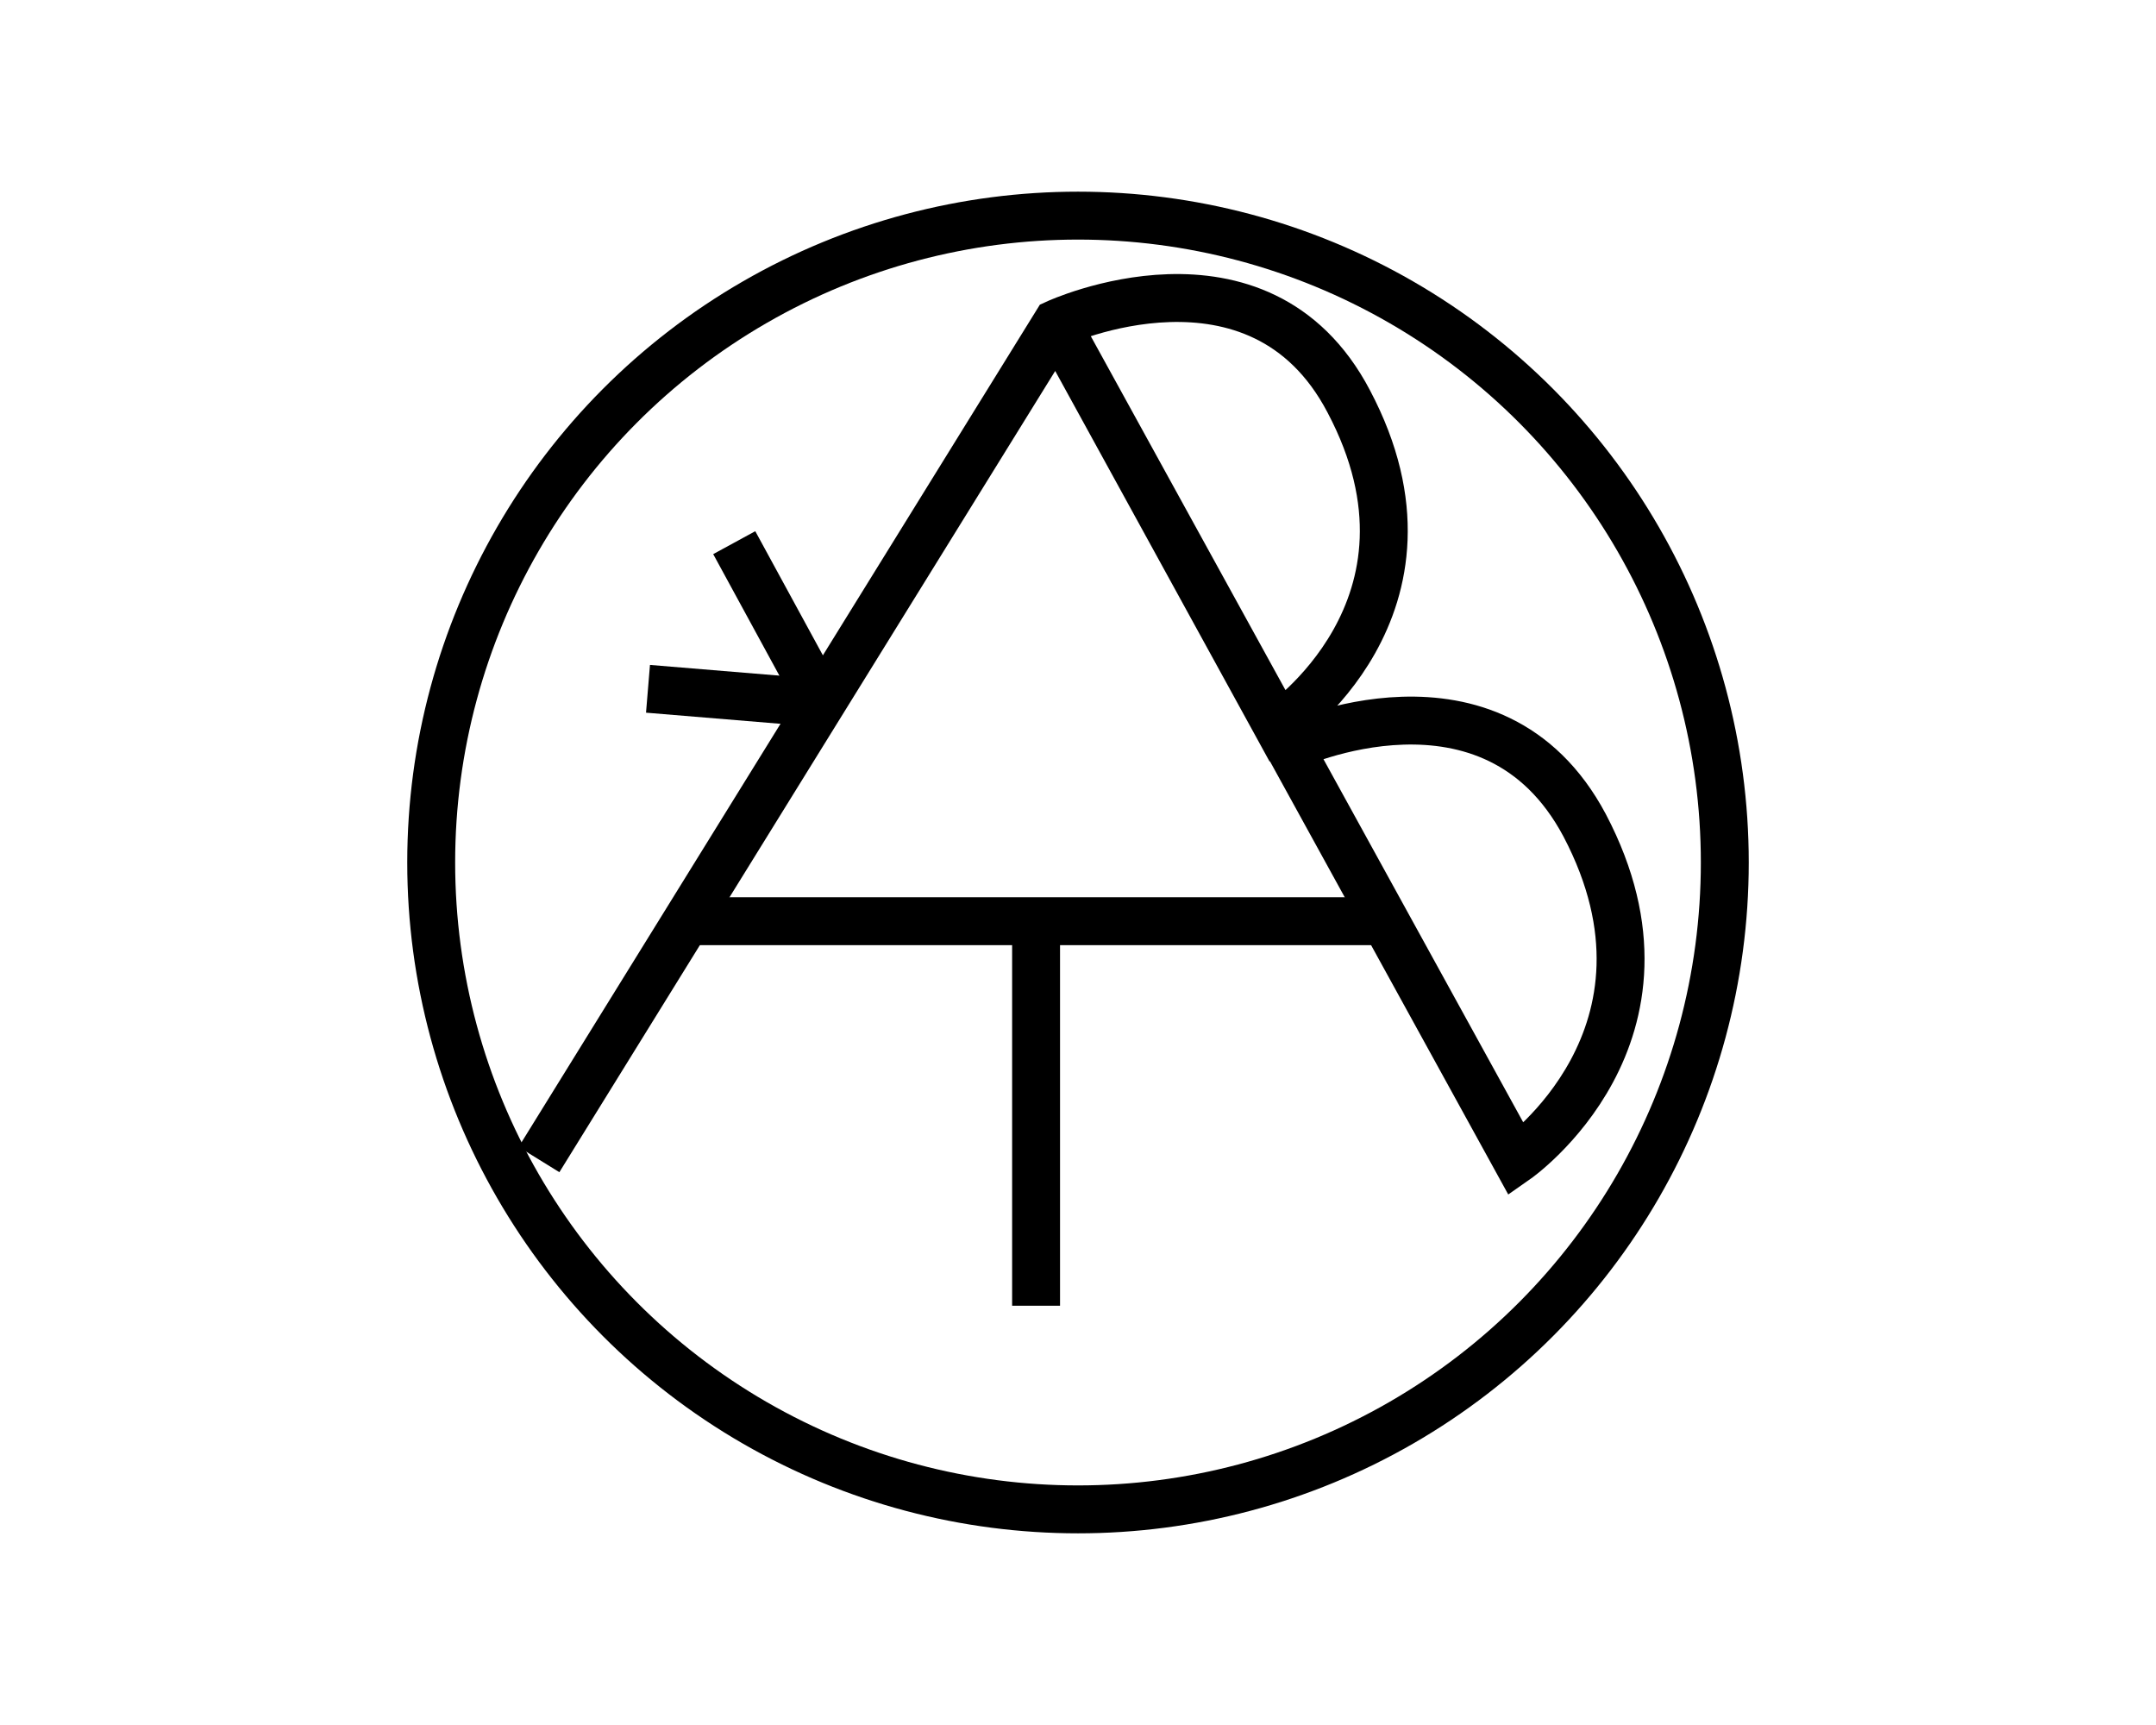 <?xml version="1.0" encoding="utf-8"?>
<!-- Generator: Adobe Illustrator 22.1.0, SVG Export Plug-In . SVG Version: 6.00 Build 0)  -->
<svg version="1.1" id="Layer_1" xmlns="http://www.w3.org/2000/svg" xmlns:xlink="http://www.w3.org/1999/xlink" x="0px" y="0px"
	 viewBox="0 0 180 144" style="enable-background:new 0 0 180 144;" xml:space="preserve">
<style type="text/css">
	.st0{fill:none;stroke:#000000;stroke-width:4;stroke-miterlimit:10;}
</style>
<circle class="st0" cx="90" cy="72" r="54"/>
<line class="st0" x1="57.3" y1="76.9" x2="115.6" y2="76.9"/>
<line class="st0" x1="86.5" y1="109" x2="86.5" y2="76.9"/>
<line class="st0" x1="68.6" y1="58.7" x2="61.3" y2="45.3"/>
<line class="st0" x1="68.6" y1="58.7" x2="54.1" y2="57.5"/>
<path class="st0" d="M45,96.8L88.2,27c0,0,16.9-7.8,24.4,6.5c9.1,17.2-5.9,27.2-5.9,27.2L88.2,27l38.4,69.8c0,0,14.9-10.4,5.7-27.9
	c-7.7-14.5-24.6-6.6-24.6-6.6"/>
</svg>
